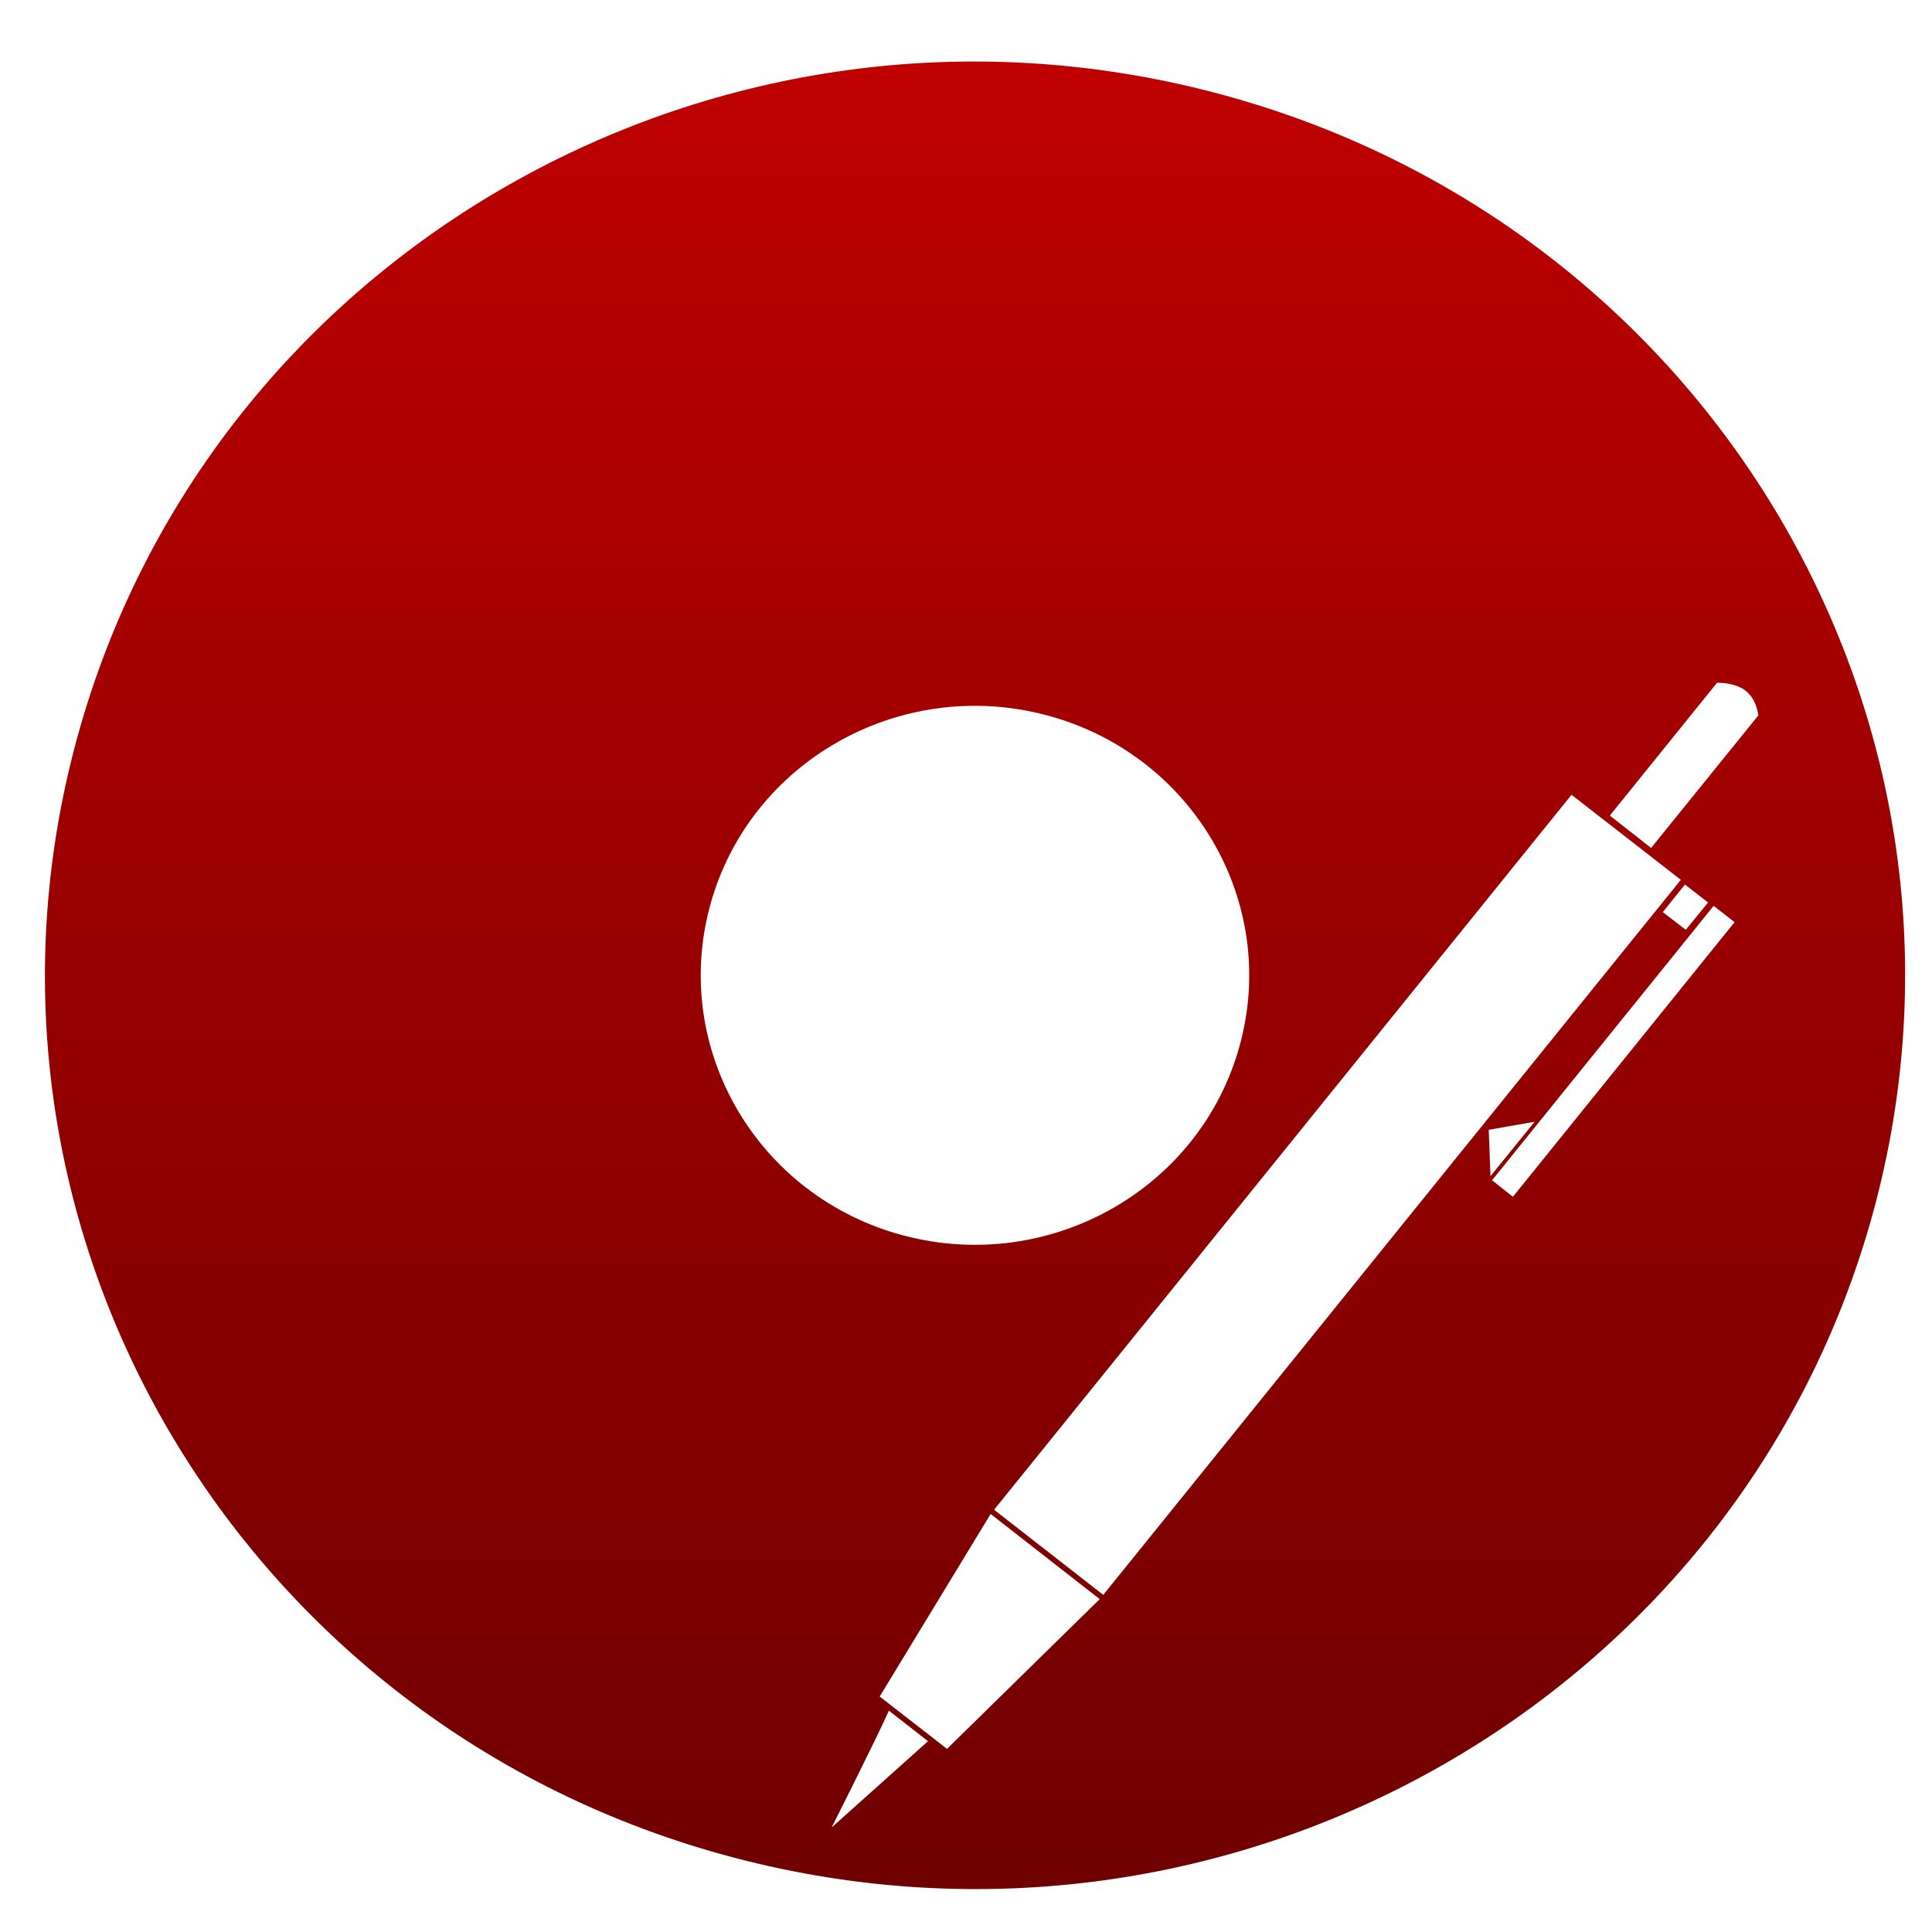 <svg xmlns="http://www.w3.org/2000/svg" xmlns:xlink="http://www.w3.org/1999/xlink" width="64" height="64" viewBox="0 0 64 64" version="1.1"><defs><linearGradient id="linear0" gradientUnits="userSpaceOnUse" x1="0" y1="0" x2="0" y2="1" gradientTransform="matrix(62.296,0,0,61.478,1.683,1.966)"><stop offset="0" style="stop-color:#bf0000;stop-opacity:1;"/><stop offset="1" style="stop-color:#6e0000;stop-opacity:1;"/></linearGradient></defs><g id="surface1"><path style=" stroke:none;fill-rule:nonzero;fill:url(#linear0);" d="M 40.266 3.078 C 23.84 -1.25 6.949 8.328 2.547 24.477 C -1.859 40.617 7.895 57.223 24.324 61.539 C 40.758 65.867 57.648 56.289 62.055 40.141 C 66.453 24 56.699 7.402 40.266 3.078 Z M 57.363 22.672 C 57.812 22.773 58.145 23.059 58.25 23.695 L 54.695 28.09 L 53.328 27.016 L 56.879 22.617 C 57.047 22.617 57.211 22.633 57.363 22.672 Z M 52.059 26.328 L 55.68 29.145 L 36.547 52.832 L 32.93 50.012 Z M 34.652 23.688 C 39.488 24.961 42.371 29.859 41.07 34.621 C 39.777 39.379 34.785 42.207 29.941 40.93 C 25.105 39.656 22.227 34.758 23.523 29.996 C 24.816 25.238 29.801 22.41 34.652 23.688 Z M 55.816 29.301 L 56.582 29.895 L 55.844 30.801 L 55.082 30.215 Z M 56.766 30.008 L 57.461 30.547 L 50.117 39.645 L 49.426 39.098 Z M 50.836 37.16 L 49.375 38.961 L 49.316 37.426 Z M 32.816 50.152 L 36.43 52.973 L 31.371 57.934 L 29.141 56.199 Z M 29.445 56.668 L 30.742 57.68 L 27.547 60.539 C 27.547 60.539 29.027 57.613 29.445 56.668 Z M 29.445 56.668 "/></g></svg>
